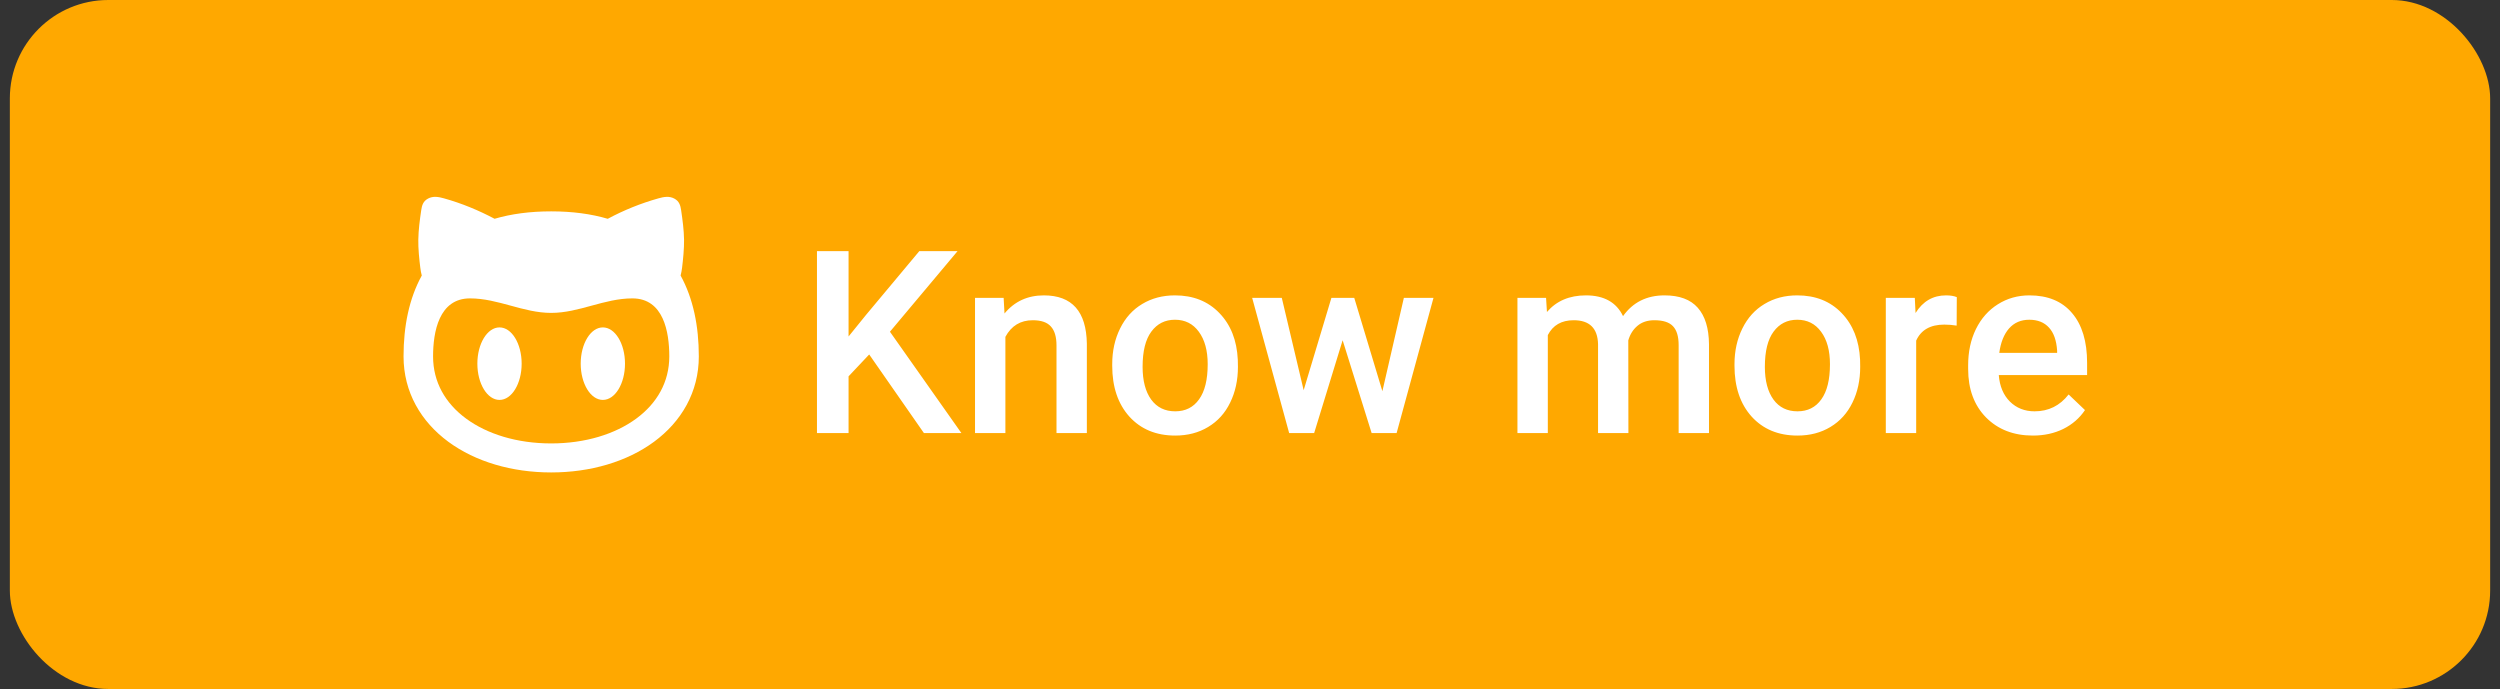 <svg width="127" height="35" viewBox="0 0 127 35" fill="none" xmlns="http://www.w3.org/2000/svg">
<rect x="0" y="0" width="127" height="35" fill="#333333" stroke="none"/>
<rect x="0.5" width="126" height="35" rx="5" fill="#FFA800"/>
<path fill-rule="evenodd" clip-rule="evenodd" d="M34.75 12.18C34.757 12.627 34.7 13.188 34.65 13.597C34.634 13.732 34.608 13.866 34.575 13.998C35.217 15.165 35.5 16.57 35.5 18.105C35.5 19.924 34.61 21.422 33.223 22.443C31.849 23.455 29.995 24 28 24C26.005 24 24.151 23.455 22.777 22.443C21.39 21.422 20.5 19.924 20.5 18.105C20.5 16.57 20.783 15.165 21.426 13.998C21.392 13.866 21.367 13.732 21.351 13.597C21.299 13.188 21.242 12.627 21.25 12.18C21.258 11.677 21.325 11.173 21.399 10.674C21.434 10.442 21.488 10.225 21.744 10.088C22.005 9.948 22.279 9.999 22.55 10.075C23.463 10.33 24.32 10.687 25.125 11.114C25.975 10.864 26.933 10.737 28 10.737C29.067 10.737 30.025 10.864 30.874 11.115C31.691 10.676 32.555 10.328 33.45 10.076C33.72 10 33.995 9.948 34.256 10.088C34.511 10.225 34.566 10.442 34.601 10.674C34.674 11.173 34.742 11.677 34.75 12.18ZM34 18.105C34 16.862 33.709 15.158 32.125 15.158C31.411 15.158 30.735 15.342 30.06 15.526C29.386 15.711 28.712 15.895 28 15.895C27.288 15.895 26.614 15.711 25.94 15.526C25.265 15.342 24.59 15.158 23.875 15.158C22.296 15.158 22 16.867 22 18.105C22 19.405 22.62 20.486 23.677 21.264C24.745 22.052 26.267 22.526 28 22.526C29.733 22.526 31.254 22.051 32.323 21.264C33.38 20.485 34 19.405 34 18.105ZM26.5 18.474C26.5 19.491 25.996 20.316 25.375 20.316C24.754 20.316 24.25 19.491 24.25 18.474C24.25 17.457 24.754 16.632 25.375 16.632C25.996 16.632 26.5 17.457 26.5 18.474ZM30.625 20.316C31.246 20.316 31.75 19.491 31.75 18.474C31.75 17.457 31.246 16.632 30.625 16.632C30.004 16.632 29.5 17.457 29.5 18.474C29.5 19.491 30.004 20.316 30.625 20.316Z" fill="white"/>
<path d="M44.155 18.007L43.107 19.118V22H41.502V12.758H43.107V17.093L43.996 15.995L46.7 12.758H48.643L45.209 16.852L48.839 22H46.935L44.155 18.007ZM50.985 15.132L51.029 15.925C51.537 15.312 52.204 15.005 53.029 15.005C54.459 15.005 55.187 15.824 55.212 17.461V22H53.67V17.55C53.67 17.114 53.575 16.793 53.384 16.585C53.198 16.374 52.891 16.268 52.464 16.268C51.842 16.268 51.378 16.549 51.074 17.112V22H49.531V15.132H50.985ZM56.501 18.502C56.501 17.83 56.634 17.224 56.901 16.687C57.167 16.145 57.542 15.731 58.024 15.443C58.507 15.151 59.061 15.005 59.688 15.005C60.614 15.005 61.365 15.303 61.941 15.9C62.521 16.497 62.834 17.288 62.88 18.274L62.887 18.636C62.887 19.313 62.755 19.918 62.493 20.451C62.235 20.984 61.863 21.397 61.376 21.689C60.894 21.981 60.335 22.127 59.7 22.127C58.731 22.127 57.955 21.805 57.371 21.162C56.791 20.515 56.501 19.654 56.501 18.579V18.502ZM58.044 18.636C58.044 19.342 58.19 19.897 58.481 20.299C58.773 20.697 59.18 20.895 59.7 20.895C60.221 20.895 60.625 20.692 60.913 20.286C61.205 19.88 61.351 19.285 61.351 18.502C61.351 17.808 61.2 17.258 60.9 16.852C60.604 16.446 60.2 16.243 59.688 16.243C59.184 16.243 58.784 16.444 58.488 16.846C58.192 17.244 58.044 17.84 58.044 18.636ZM70.225 19.873L71.316 15.132H72.821L70.948 22H69.679L68.206 17.284L66.759 22H65.489L63.61 15.132H65.115L66.226 19.823L67.635 15.132H68.796L70.225 19.873ZM78.54 15.132L78.585 15.849C79.067 15.286 79.727 15.005 80.565 15.005C81.483 15.005 82.112 15.356 82.45 16.059C82.95 15.356 83.652 15.005 84.558 15.005C85.315 15.005 85.878 15.214 86.246 15.633C86.618 16.052 86.809 16.67 86.817 17.487V22H85.275V17.531C85.275 17.095 85.18 16.776 84.989 16.573C84.799 16.37 84.484 16.268 84.043 16.268C83.692 16.268 83.404 16.363 83.18 16.554C82.96 16.74 82.806 16.985 82.717 17.29L82.723 22H81.181V17.48C81.159 16.672 80.747 16.268 79.943 16.268C79.325 16.268 78.887 16.52 78.629 17.023V22H77.086V15.132H78.54ZM88.112 18.502C88.112 17.83 88.246 17.224 88.512 16.687C88.779 16.145 89.153 15.731 89.636 15.443C90.118 15.151 90.672 15.005 91.299 15.005C92.226 15.005 92.977 15.303 93.552 15.9C94.132 16.497 94.445 17.288 94.492 18.274L94.498 18.636C94.498 19.313 94.367 19.918 94.105 20.451C93.846 20.984 93.474 21.397 92.987 21.689C92.505 21.981 91.946 22.127 91.311 22.127C90.342 22.127 89.566 21.805 88.982 21.162C88.402 20.515 88.112 19.654 88.112 18.579V18.502ZM89.655 18.636C89.655 19.342 89.801 19.897 90.093 20.299C90.385 20.697 90.791 20.895 91.311 20.895C91.832 20.895 92.236 20.692 92.524 20.286C92.816 19.88 92.962 19.285 92.962 18.502C92.962 17.808 92.812 17.258 92.511 16.852C92.215 16.446 91.811 16.243 91.299 16.243C90.795 16.243 90.395 16.444 90.099 16.846C89.803 17.244 89.655 17.84 89.655 18.636ZM99.398 16.541C99.195 16.507 98.986 16.49 98.77 16.49C98.063 16.49 97.587 16.761 97.342 17.303V22H95.799V15.132H97.272L97.31 15.9C97.683 15.303 98.199 15.005 98.859 15.005C99.079 15.005 99.261 15.034 99.405 15.094L99.398 16.541ZM103.271 22.127C102.293 22.127 101.5 21.82 100.89 21.206C100.285 20.589 99.982 19.768 99.982 18.744V18.553C99.982 17.868 100.114 17.256 100.376 16.719C100.643 16.177 101.015 15.756 101.493 15.456C101.971 15.155 102.505 15.005 103.093 15.005C104.028 15.005 104.75 15.303 105.257 15.9C105.769 16.497 106.025 17.341 106.025 18.433V19.055H101.538C101.584 19.622 101.772 20.07 102.103 20.4C102.437 20.73 102.856 20.895 103.359 20.895C104.066 20.895 104.642 20.61 105.086 20.039L105.917 20.832C105.642 21.242 105.274 21.562 104.813 21.791C104.356 22.015 103.842 22.127 103.271 22.127ZM103.086 16.243C102.663 16.243 102.32 16.391 102.058 16.687C101.8 16.983 101.635 17.396 101.563 17.925H104.502V17.811C104.468 17.294 104.331 16.905 104.089 16.643C103.848 16.376 103.514 16.243 103.086 16.243Z" fill="white"/>
</svg>

